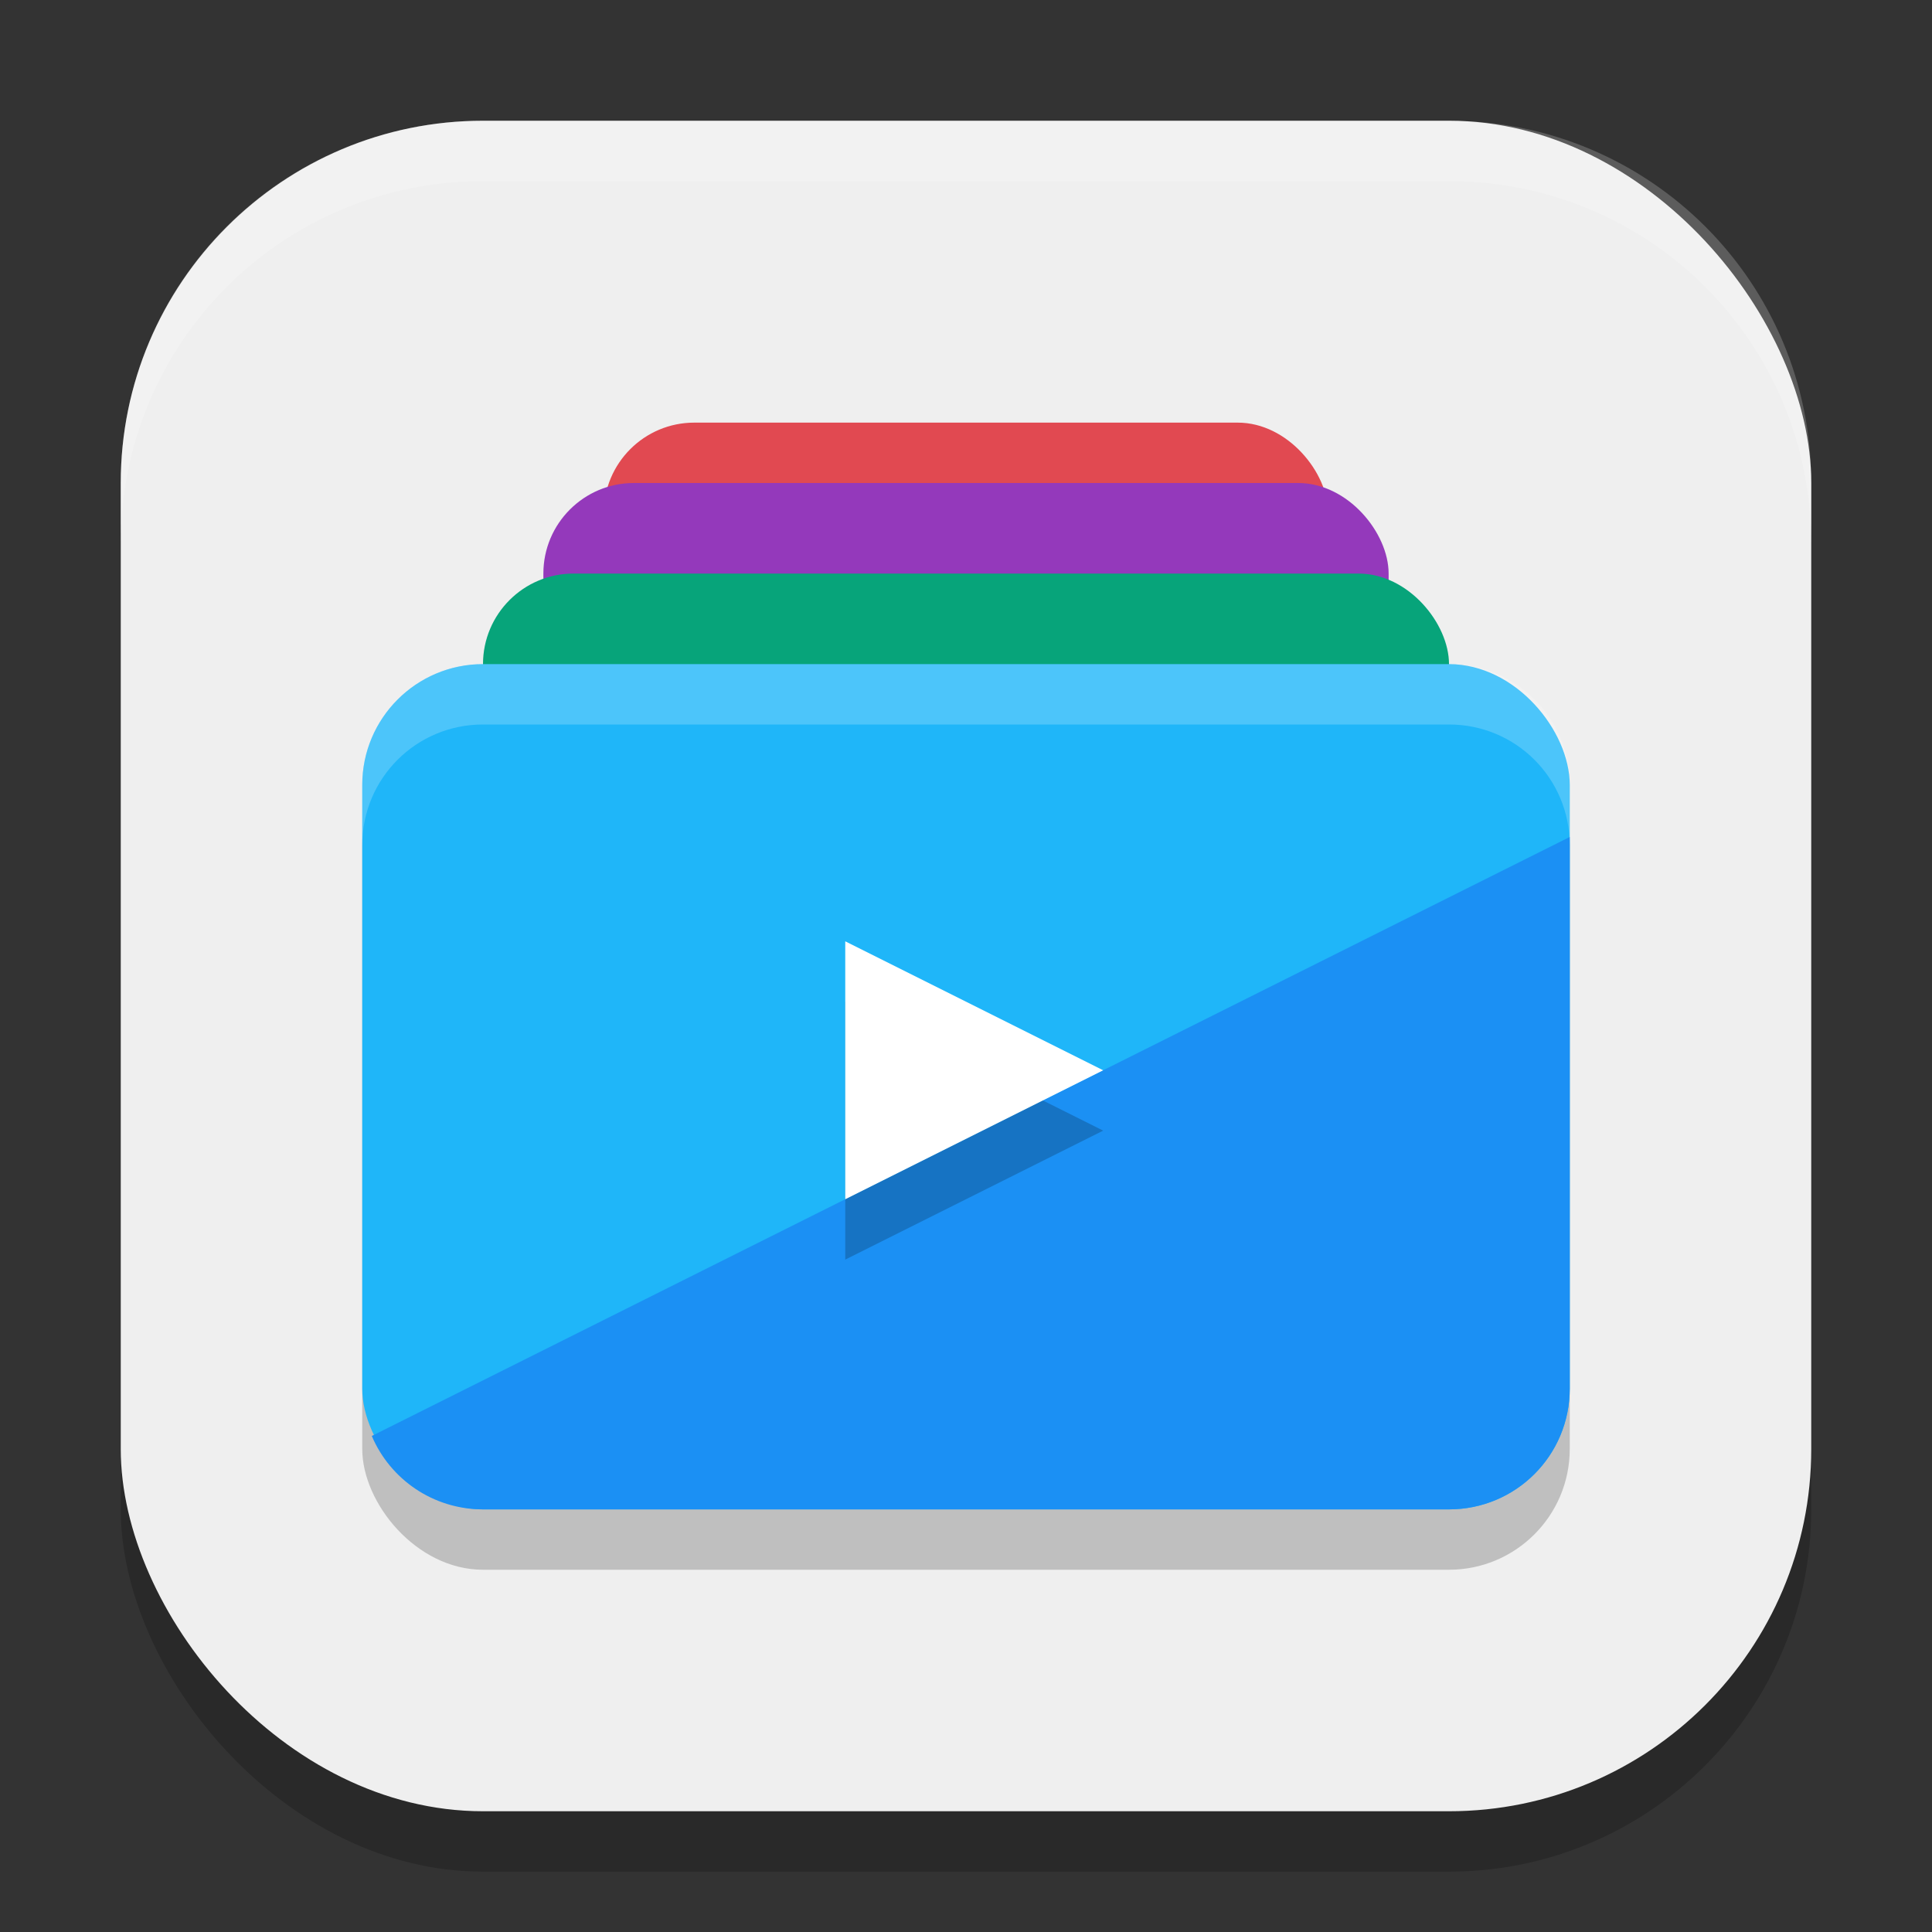<?xml version="1.0" encoding="UTF-8" standalone="no"?>
<!-- Created with Inkscape (http://www.inkscape.org/) -->

<svg
   width="32"
   height="32"
   viewBox="0 0 32 32"
   version="1.1"
   id="svg5"
   inkscape:version="1.3 (0e150ed6c4, 2023-07-21)"
   sodipodi:docname="stage.svg"
   xmlns:inkscape="http://www.inkscape.org/namespaces/inkscape"
   xmlns:sodipodi="http://sodipodi.sourceforge.net/DTD/sodipodi-0.dtd"
   xmlns="http://www.w3.org/2000/svg"
   xmlns:svg="http://www.w3.org/2000/svg">
  <rect x="0" y="0" width="32" height="32" fill="#333333" stroke="none"/>
  <sodipodi:namedview
     id="namedview7"
     pagecolor="#ffffff"
     bordercolor="#000000"
     borderopacity="0.25"
     inkscape:showpageshadow="2"
     inkscape:pageopacity="0.0"
     inkscape:pagecheckerboard="0"
     inkscape:deskcolor="#d1d1d1"
     inkscape:document-units="px"
     showgrid="false"
     inkscape:zoom="25.09375"
     inkscape:cx="16"
     inkscape:cy="16"
     inkscape:window-width="1850"
     inkscape:window-height="1011"
     inkscape:window-x="70"
     inkscape:window-y="32"
     inkscape:window-maximized="1"
     inkscape:current-layer="svg5" />
  <defs
     id="defs2" />
  <rect
     style="opacity:0.2;fill:#000000;stroke-width:2;stroke-linecap:square"
     id="rect234"
     width="28"
     height="28"
     x="2"
     y="3"
     ry="6" />
  <rect
     style="fill:#efefef;fill-opacity:1;stroke-width:2;stroke-linecap:square"
     id="rect396"
     width="28"
     height="28"
     x="2"
     y="2"
     ry="6" />
  <rect
     style="opacity:0.2"
     width="20"
     height="14"
     x="6"
     y="12"
     rx="2"
     id="rect1" />
  <rect
     style="fill:#e14951"
     width="12"
     height="9.5"
     x="10"
     y="7"
     rx="1.5"
     id="rect2" />
  <rect
     style="fill:#9439bb"
     width="14"
     height="11"
     x="9"
     y="8"
     rx="1.5"
     id="rect3" />
  <rect
     style="fill:#07a47a"
     width="16"
     height="11"
     x="8"
     y="9.5"
     rx="1.5"
     id="rect4" />
  <rect
     style="fill:#1fb6f9"
     width="20"
     height="14"
     x="6"
     y="11"
     rx="2"
     id="rect5" />
  <path
     style="fill:#1b90f4"
     d="M 26,13.863 6.158,23.784 C 6.462,24.5 7.171,25 8,25 h 16 c 1.108,0 2,-0.892 2,-2 z"
     id="path5" />
  <path
     style="opacity:0.2"
     d="m 14,16.591 v 4.272 l 4.272,-2.136 z"
     id="path6" />
  <path
     style="fill:#ffffff"
     d="m 14,15.591 v 4.272 l 4.272,-2.136 z"
     id="path7" />
  <path
     id="path8"
     style="opacity:0.2;fill:#ffffff"
     d="m 8,11 c -1.108,0 -2,0.892 -2,2 v 1 c 0,-1.108 0.892,-2 2,-2 h 16 c 1.108,0 2,0.892 2,2 v -1 c 0,-1.108 -0.892,-2 -2,-2 z" />
  <path
     d="M 8,2 C 4.676,2 2,4.676 2,8 V 9 C 2,5.676 4.676,3 8,3 h 16 c 3.324,0 6,2.676 6,6 V 8 C 30,4.676 27.324,2 24,2 Z"
     style="opacity:0.2;fill:#ffffff;stroke-width:2;stroke-linecap:square"
     id="path1040"
     sodipodi:nodetypes="sscsscsss" />
</svg>
